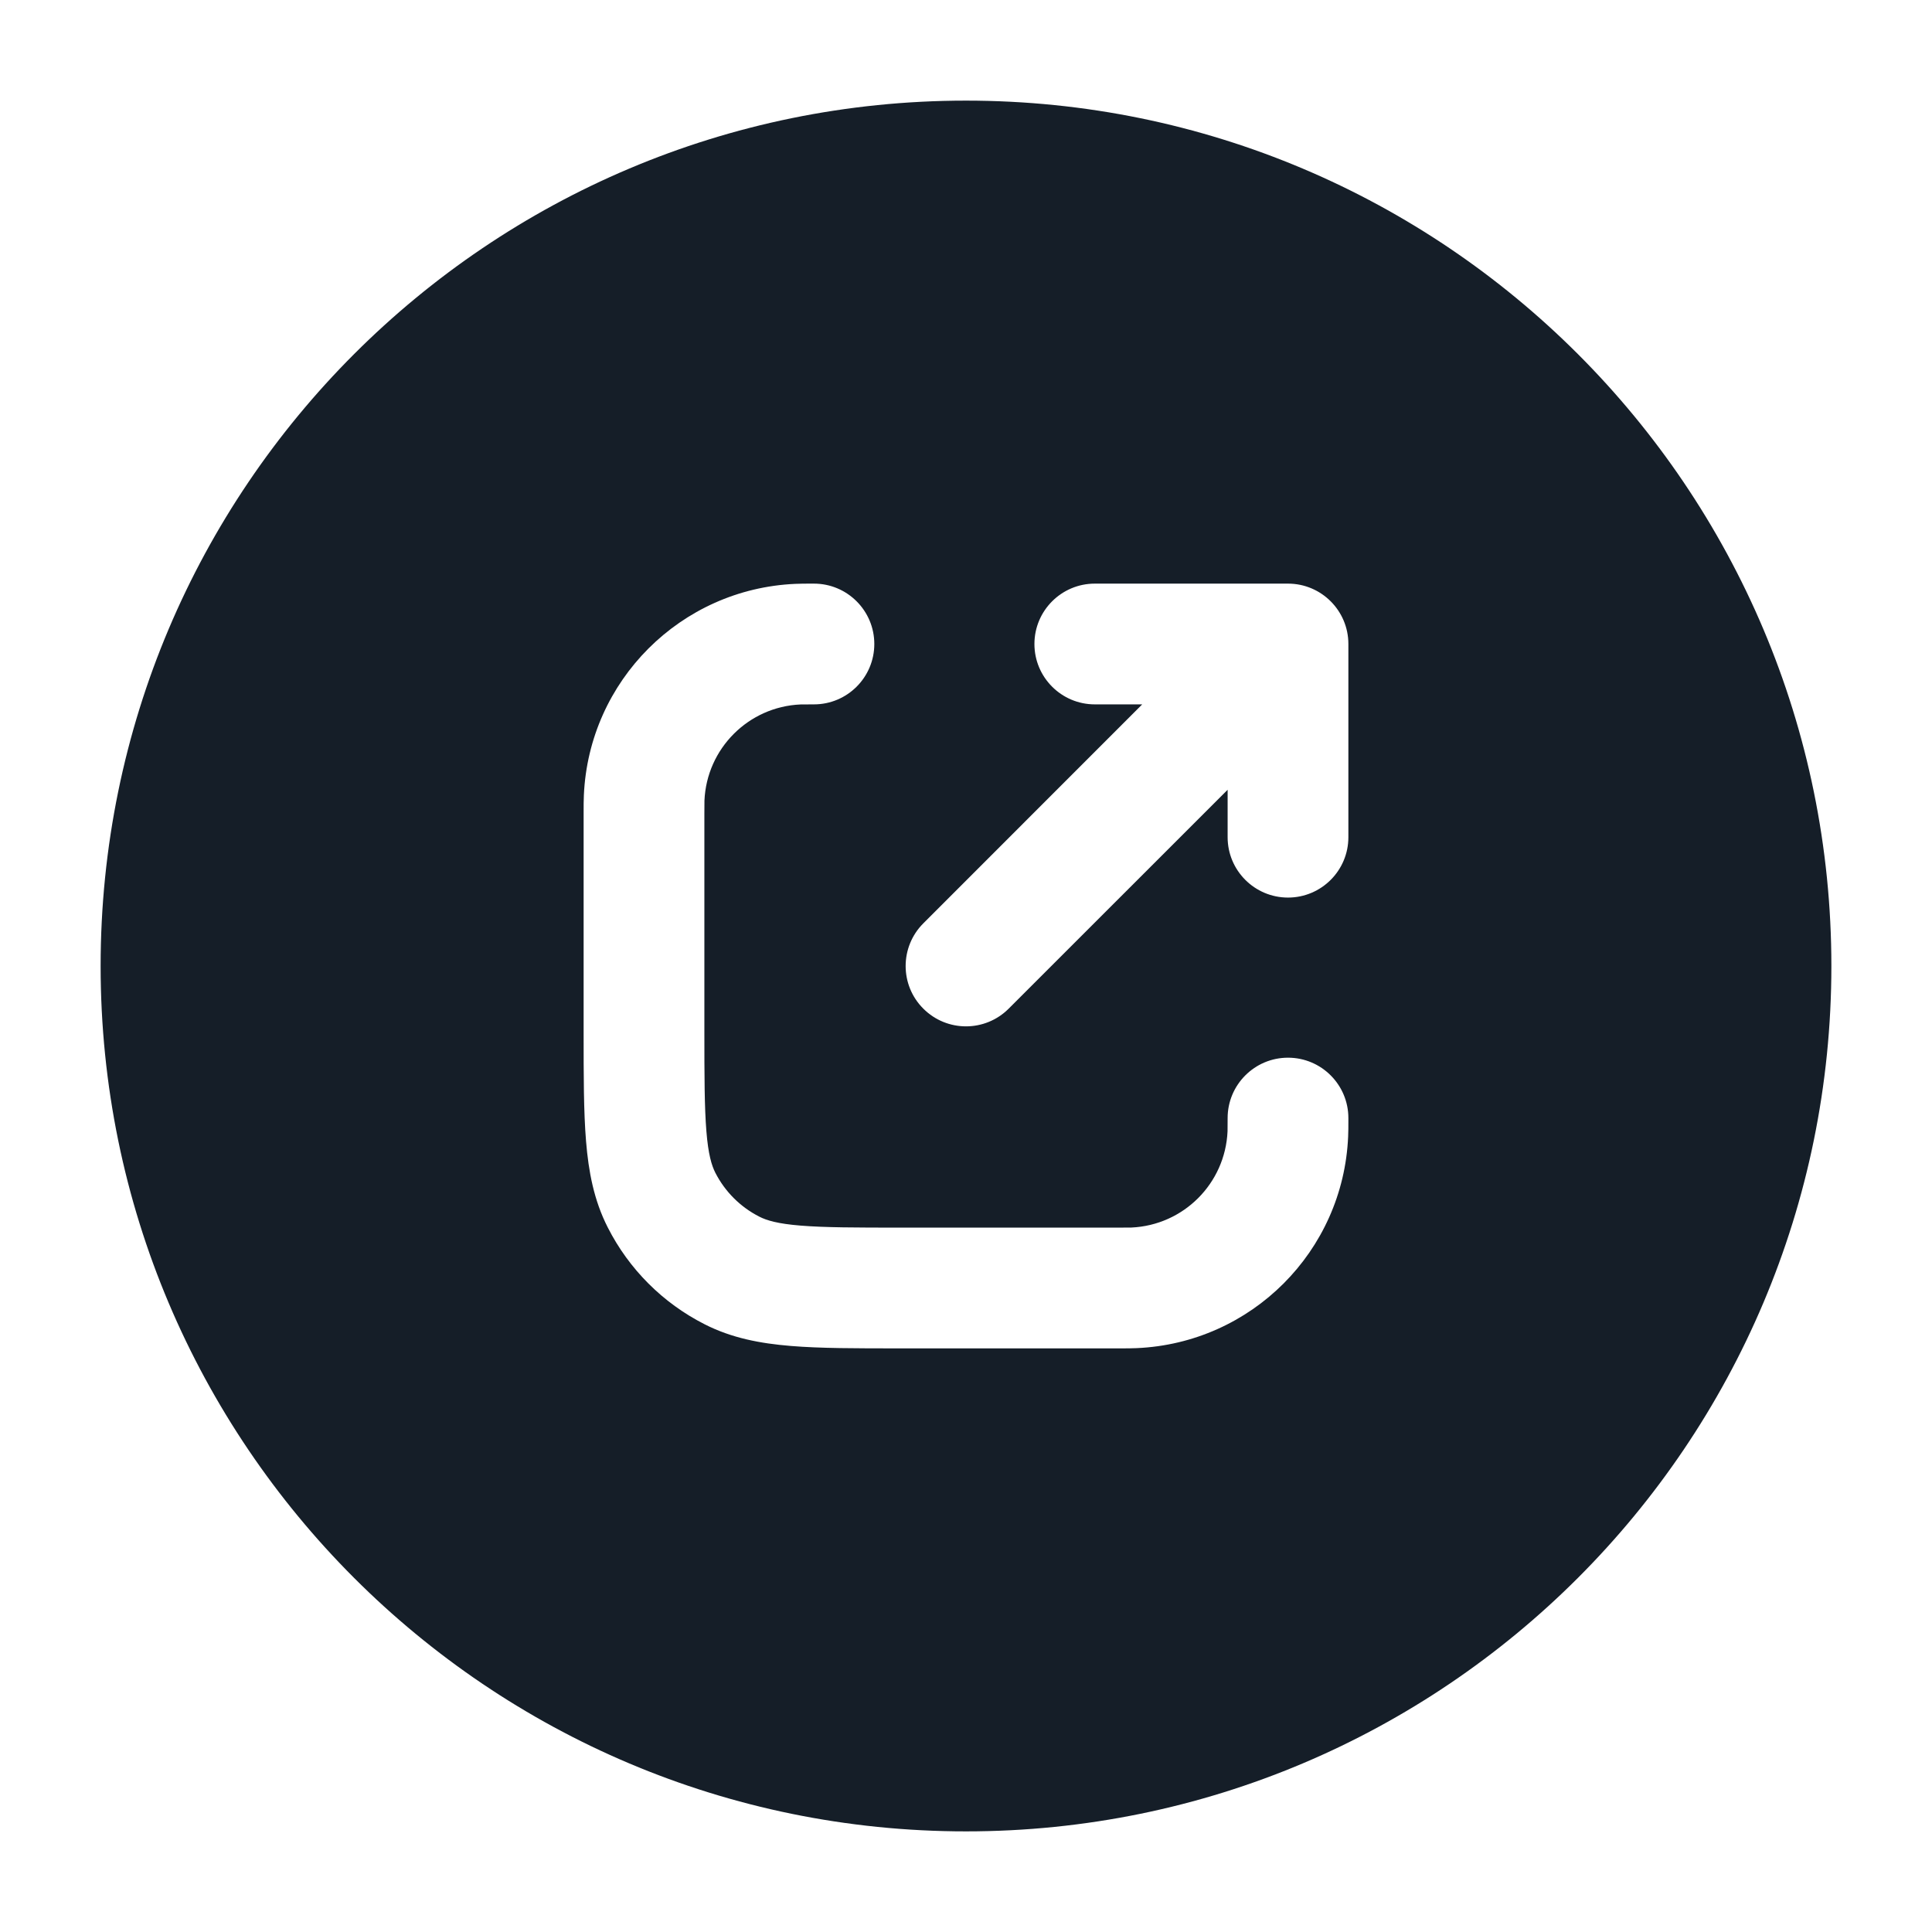<svg xmlns="http://www.w3.org/2000/svg" viewBox="0 0 24 24">
  <defs/>
  <path fill="#151E28" d="M12,1.25 C17.937,1.25 22.75,6.063 22.75,12 C22.75,17.937 17.937,22.75 12,22.75 C6.063,22.75 1.25,17.937 1.25,12 C1.25,6.063 6.063,1.25 12,1.25 Z M10.111,7.25 L10.095,7.25 C10.007,7.25 9.94,7.25 9.88,7.253 C8.456,7.315 7.315,8.456 7.253,9.88 C7.25,9.94 7.25,10.007 7.25,10.095 L7.25,12.831 C7.25,13.365 7.25,13.81 7.28,14.175 C7.311,14.555 7.378,14.911 7.55,15.248 C7.813,15.766 8.234,16.187 8.752,16.45 C9.089,16.622 9.445,16.689 9.825,16.72 C10.189,16.75 10.635,16.75 11.17,16.75 L13.905,16.75 C13.993,16.75 14.06,16.75 14.12,16.747 C15.545,16.685 16.685,15.545 16.747,14.12 C16.75,14.06 16.75,13.993 16.75,13.905 L16.75,13.889 C16.75,13.475 16.414,13.139 16,13.139 C15.586,13.139 15.25,13.475 15.25,13.889 C15.25,14 15.25,14.031 15.249,14.054 C15.22,14.702 14.702,15.22 14.054,15.249 C14.031,15.25 14,15.25 13.889,15.25 L11.2,15.25 C10.628,15.25 10.243,15.249 9.947,15.225 C9.66,15.202 9.523,15.16 9.433,15.114 C9.197,14.994 9.006,14.803 8.886,14.568 C8.84,14.477 8.798,14.34 8.775,14.052 C8.751,13.757 8.75,13.372 8.75,12.8 L8.75,10.111 C8.75,10 8.75,9.969 8.751,9.945 C8.779,9.298 9.298,8.779 9.945,8.751 C9.969,8.75 10,8.75 10.111,8.75 C10.525,8.75 10.861,8.414 10.861,8 C10.861,7.586 10.525,7.25 10.111,7.25 Z M12.85,8 C12.85,8.414 13.186,8.75 13.6,8.75 L14.189,8.75 L11.47,11.47 C11.177,11.763 11.177,12.238 11.47,12.53 C11.763,12.823 12.237,12.823 12.53,12.53 L15.25,9.811 L15.25,10.4 C15.25,10.814 15.586,11.15 16,11.15 C16.414,11.15 16.75,10.814 16.75,10.4 L16.75,8 C16.75,7.586 16.414,7.25 16,7.25 L13.6,7.25 C13.186,7.25 12.85,7.586 12.85,8 Z"/>
</svg>

